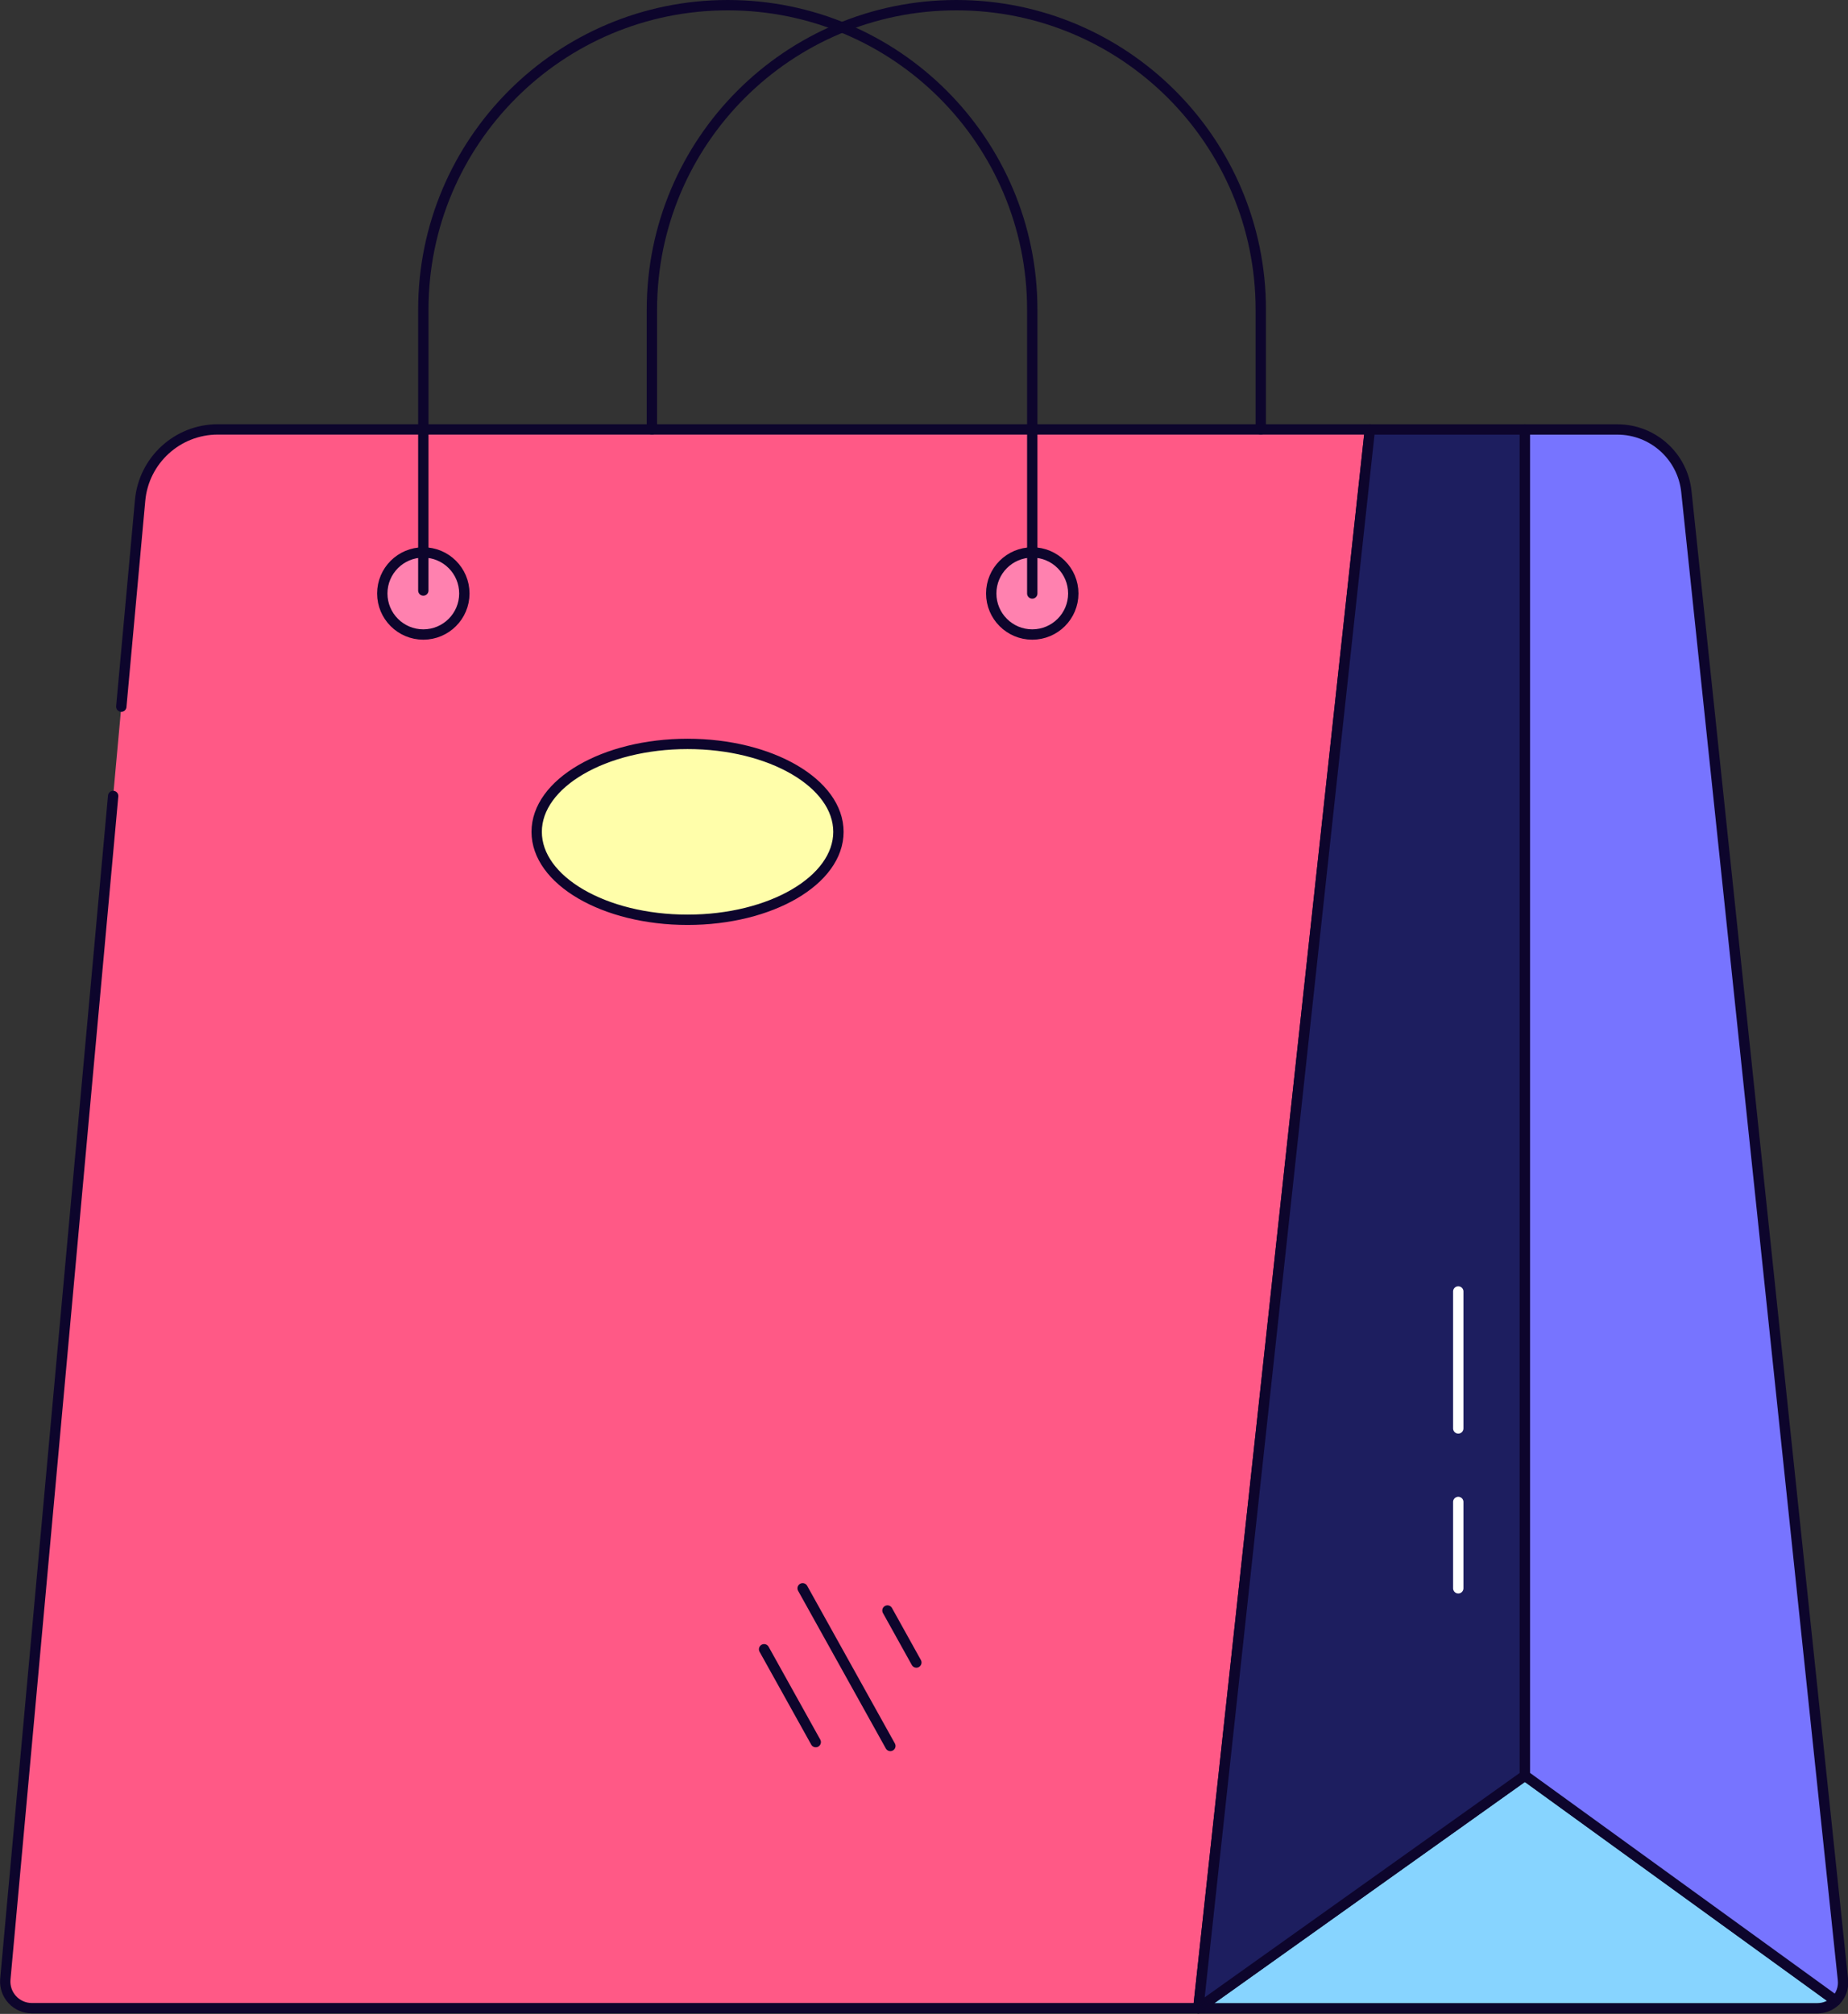 <?xml version="1.0" encoding="UTF-8"?>
<svg width="268px" height="292px" viewBox="0 0 268 292" version="1.1" xmlns="http://www.w3.org/2000/svg" xmlns:xlink="http://www.w3.org/1999/xlink">
    <rect x="0" y="0" width="268" height="292" fill="#333333" stroke="none"/>
    <title>Icons/shopping bag</title>
    <g id="Icons/shopping-bag" stroke="none" stroke-width="1" fill="none" fill-rule="evenodd" stroke-linecap="round" stroke-linejoin="round">
        <g id="shopping-bag" stroke-width="1.5">
            <path d="M17.59,102.46 L20.32,72.55 C20.852,66.723 25.738,62.26 31.59,62.26 L198.67,62.26 L173.78,291.17 L4.62,291.17 C3.542,291.17 2.513,290.721 1.781,289.928 C1.05,289.136 0.683,288.075 0.77,287 L16.41,115.41" id="bag_red_part" stroke="#0D052C" fill="#FF5986" fill-rule="nonzero"></path>
            <path d="M94.54,62.26 L94.54,44.9 C94.54,20.517 114.307,0.75 138.69,0.75 L138.69,0.75 C163.073,0.75 182.84,20.517 182.84,44.9 L182.84,62.26" id="holder" stroke="#0D052C" fill-rule="nonzero"></path>
            <g id="holes_in_bag" transform="translate(55, 80)" fill="#FF81AF" fill-rule="nonzero" stroke="#0D052C">
                <circle id="Oval" cx="6.39" cy="6.05" r="5.95"></circle>
                <circle id="Oval" cx="94.7" cy="6.05" r="5.95"></circle>
            </g>
            <path d="M61.39,85.62 L61.39,44.9 C61.39,20.517 81.157,0.75 105.54,0.75 L105.54,0.75 C129.925,0.75 149.694,20.515 149.7,44.9 L149.7,86.05" id="holder-2" stroke="#0D052C" fill-rule="nonzero"></path>
            <g id="line" transform="translate(110, 230)" fill-rule="nonzero" stroke="#0D052C">
                <line x1="0.81" y1="9.13" x2="8.3" y2="22.59" id="Path"></line>
                <line x1="6.4" y1="0.29" x2="19.12" y2="23.15" id="Path"></line>
                <line x1="18.7" y1="3.51" x2="22.89" y2="11.05" id="Path"></line>
            </g>
            <ellipse id="badge" stroke="#0D052C" fill="#FFFEAA" fill-rule="nonzero" cx="99.71" cy="120.61" rx="21.88" ry="12.75"></ellipse>
            <g id="side_of_the_bag" transform="translate(173, 62)">
                <g id="side_of_the_bag-2" fill-rule="nonzero" stroke="#0D052C">
                    <path d="M93.21,228.09 C92.512,228.787 91.566,229.179 90.58,229.18 L0.78,229.18 L48.14,195.45 L93.21,228.09 Z" id="Path" fill="#87D4FF"></path>
                    <polygon id="Path" fill="#1D1E5F" points="48.14 0.27 48.14 195.45 0.78 229.18 25.66 0.27"></polygon>
                    <path d="M94.27,225.08 C94.387,226.189 93.997,227.291 93.21,228.08 L48.14,195.44 L48.14,0.27 L61.56,0.27 C66.704,0.27 71.018,4.155 71.56,9.27 L94.27,225.08 Z" id="Path" fill="#7774FF"></path>
                </g>
                <g id="glare_line" transform="translate(37, 125)" stroke="#FFFFFF">
                    <line x1="1.48" y1="30.77" x2="1.48" y2="43.29" id="Path"></line>
                    <line x1="1.48" y1="0.25" x2="1.48" y2="20.11" id="Path"></line>
                </g>
            </g>
        </g>
    </g>
</svg>